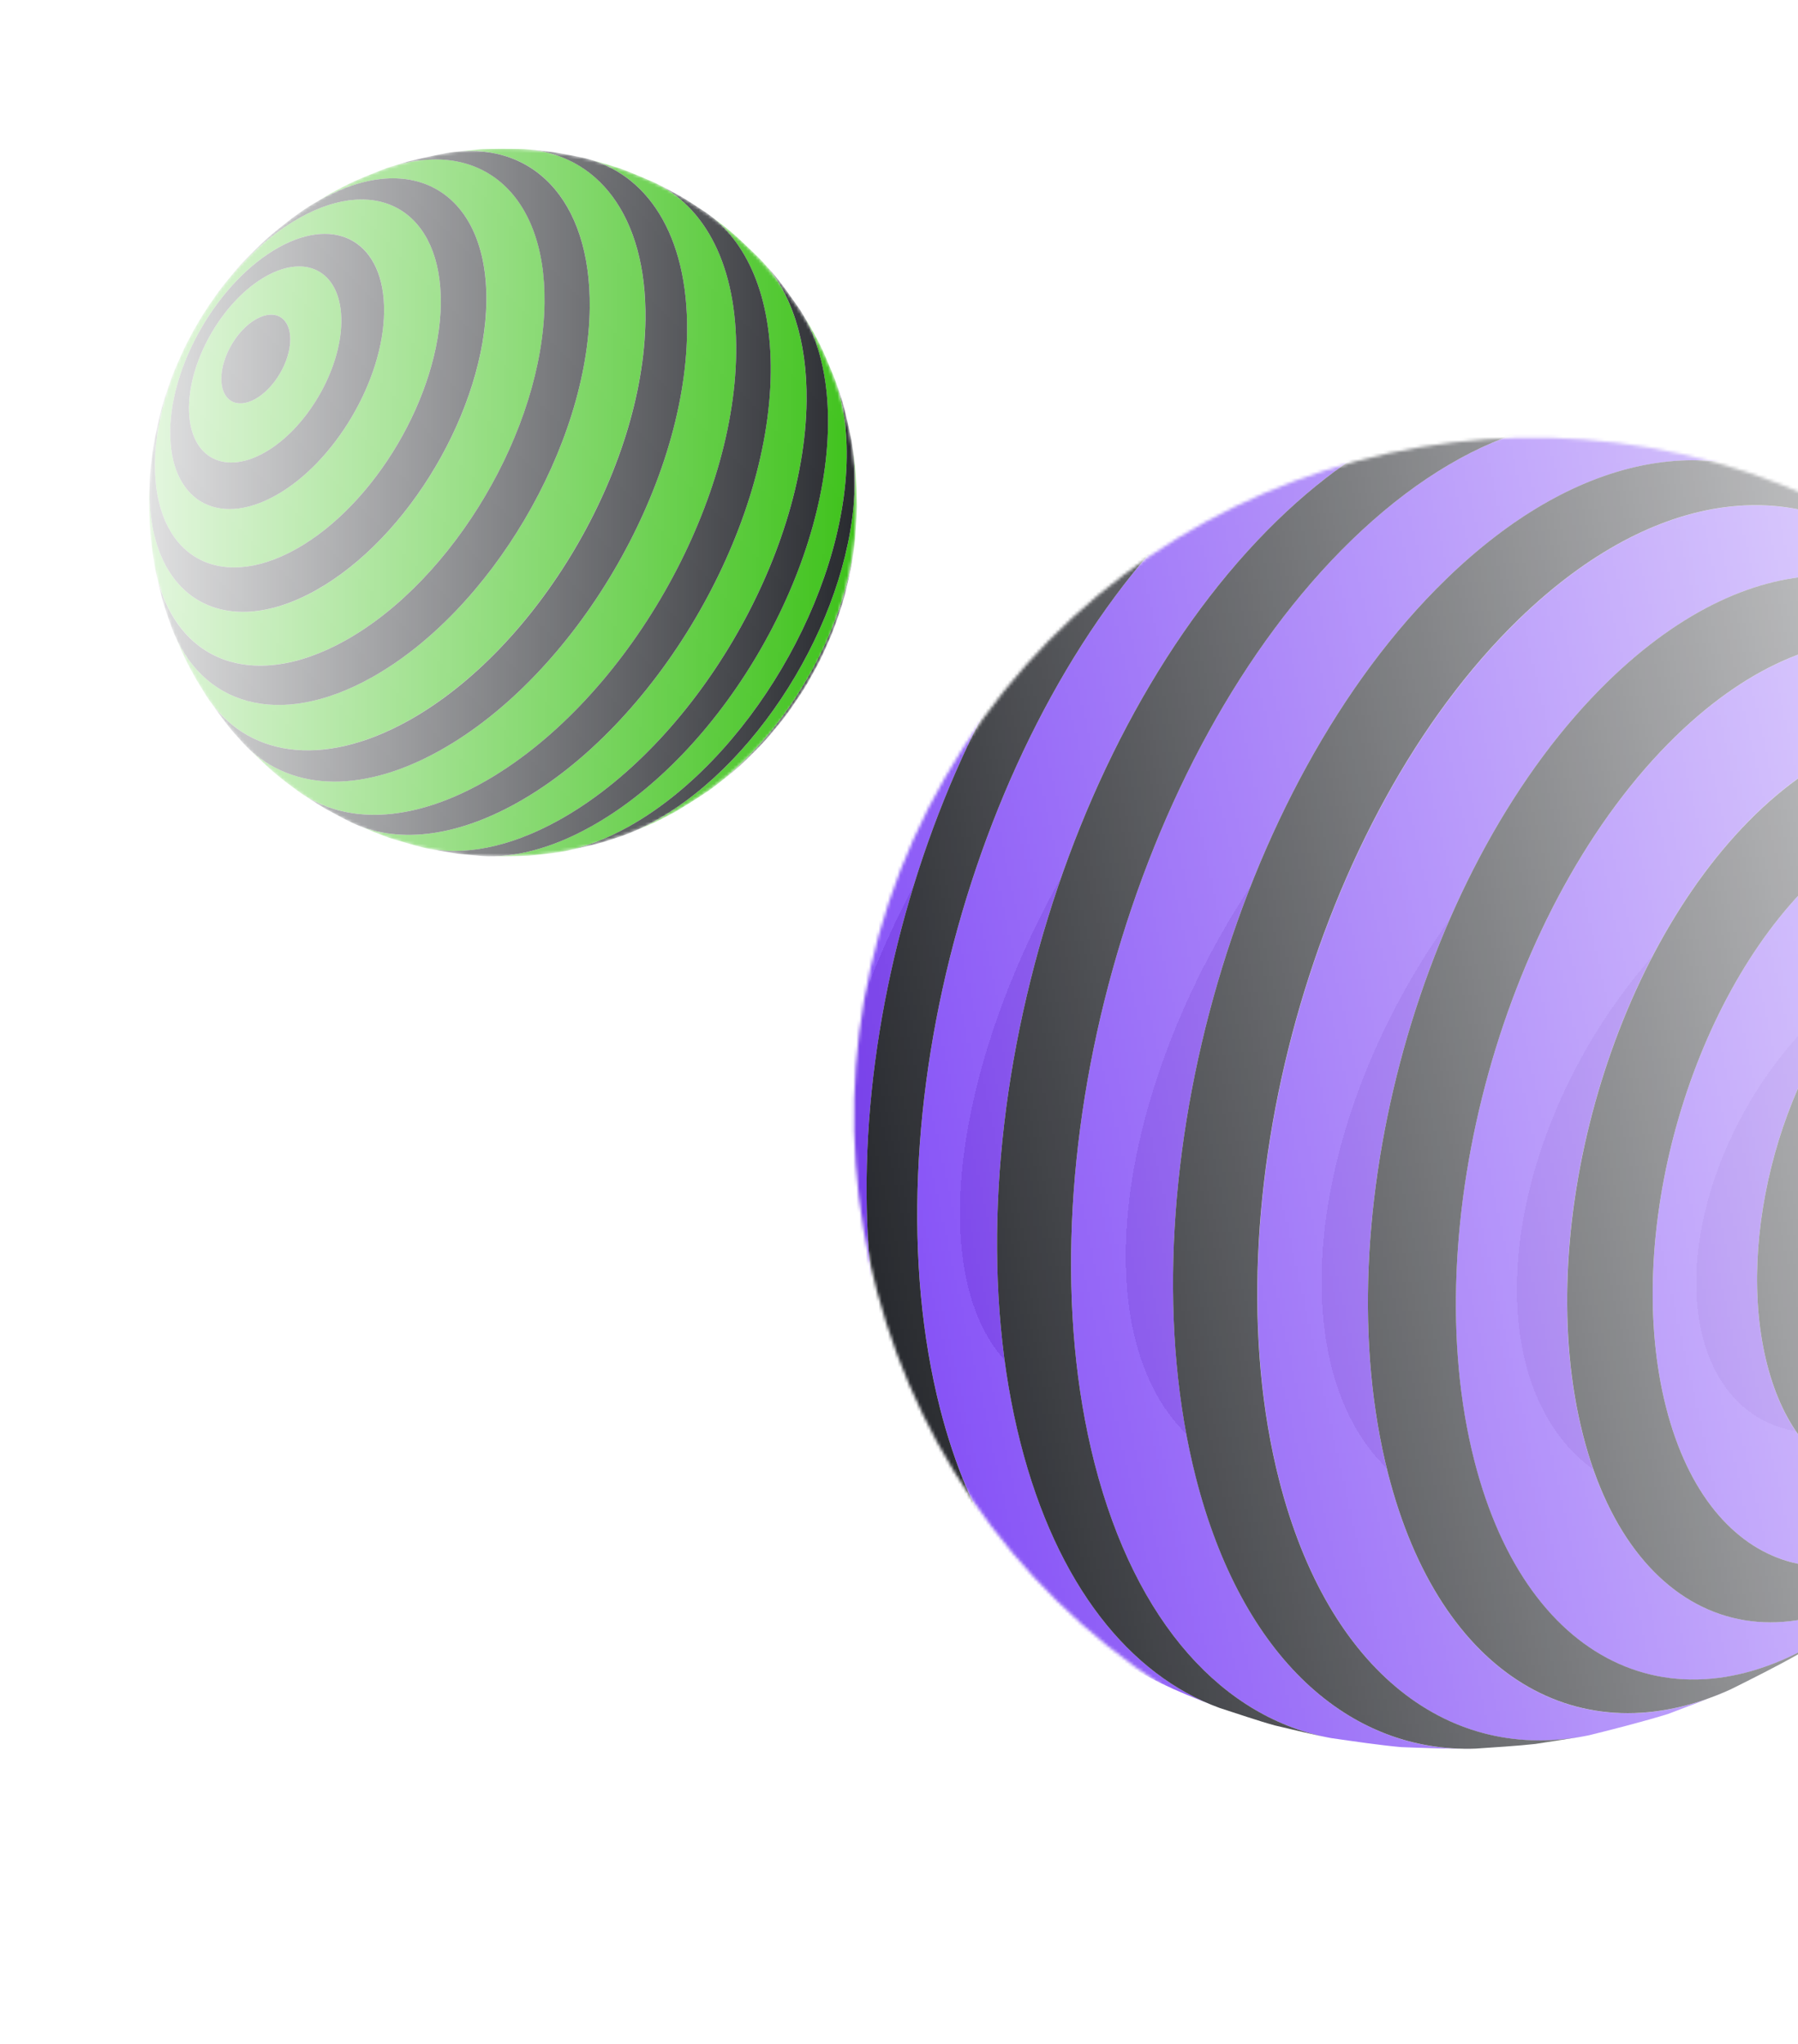 <svg width="570" height="648" viewBox="0 0 570 648" fill="none" xmlns="http://www.w3.org/2000/svg">
<mask id="mask0_0_1" style="mask-type:alpha" maskUnits="userSpaceOnUse" x="47" y="47" width="225" height="225">
<ellipse cx="159.286" cy="159.311" rx="112.221" ry="112.199" transform="rotate(135 159.286 159.311)" fill="url(#paint0_linear_0_1)"/>
</mask>
<g mask="url(#mask0_0_1)">
<path d="M197.491 264.903C206.245 261.402 207.37 260.956 214.138 257.313C217.326 255.402 221.522 252.764 224.612 250.693C248.778 233.469 268.072 200.381 271.113 170.695C271.326 167.679 271.6 163.656 271.67 160.628C271.489 151.603 271.457 150.453 270.59 143.626L269.963 139.671C270.712 144.095 271.051 148.579 270.977 153.066C270.515 192.993 242.21 240.938 207.787 260.137C204.487 261.997 201.044 263.59 197.491 264.903Z" fill="#3BC117"/>
<path d="M152.848 271.391C157.308 271.486 163.252 271.479 167.71 271.278C170.633 270.954 174.534 270.576 177.433 270.132C184.266 268.995 191.618 266.362 199.26 262.071C236.946 241.05 267.914 188.59 268.423 144.897C268.536 135.274 267.164 126.883 264.551 119.868C260.577 110.334 260.168 109.335 256.574 102.993L253.495 97.989C259.382 107.046 262.667 119.493 262.484 134.783C261.929 182.225 228.308 239.187 187.377 262.003C174.858 268.988 163.105 271.97 152.834 271.386L152.848 271.391Z" fill="#3BC117"/>
<path d="M111.579 260.821C115.143 262.333 119.905 264.355 123.552 265.666C126.745 266.595 130.968 267.915 134.192 268.698C146.43 271.517 161.281 268.879 177.348 259.917C220.027 236.105 255.102 176.684 255.695 127.188C255.915 107.745 250.779 92.724 241.87 83.099L240.588 81.74C232.912 74.337 231.531 73.005 223.855 67.412C236.832 76.499 244.621 94.019 244.326 118.224C243.735 169.045 207.709 230.086 163.869 254.54C143.708 265.784 125.411 267.344 111.577 260.805L111.579 260.821Z" fill="#3BC117"/>
<path d="M77.062 235.529L78.351 236.895C86.022 244.294 87.408 245.63 95.079 251.218C109.362 261.222 129.923 260.993 152.912 248.18C196.752 223.712 232.783 162.675 233.385 111.843C233.693 84.365 223.622 65.508 207.367 57.826C204.151 56.453 199.886 54.597 196.6 53.399C193.063 52.308 188.343 50.843 184.749 49.948C205.039 54.638 218.176 74.346 217.807 105.196C217.234 154.69 182.161 214.108 139.469 237.911C113.566 252.362 90.804 250.381 77.053 235.52L77.062 235.529Z" fill="#3BC117"/>
<path d="M54.373 198.767C58.347 208.301 58.759 209.298 62.352 215.64L65.434 220.641C77.826 239.708 101.795 243.87 129.519 228.414C170.433 205.586 204.057 148.627 204.614 101.187C205.001 68.258 189.36 48.573 166.07 47.246C162.01 47.163 156.59 47.108 152.532 47.267C149.213 47.597 144.777 48.016 141.483 48.512C168.316 44.04 187.372 62.779 186.96 97.612C186.446 141.305 155.478 193.765 117.788 214.786C88.425 231.166 63.623 223.612 54.373 198.767Z" fill="#3BC117"/>
<path d="M47.412 155.044C47.319 156.02 47.265 157.003 47.253 157.988C47.439 167.009 47.466 168.163 48.336 174.988L48.963 178.943C54.225 209.003 79.159 219.949 109.445 203.053C143.877 183.841 172.171 135.907 172.647 95.984C173.072 60.092 150.856 42.897 121.35 53.745C112.606 57.25 111.494 57.714 104.808 61.303C101.62 63.209 97.413 65.841 94.334 67.919C96.648 66.263 99.054 64.738 101.538 63.35C131.016 46.905 154.596 61.283 154.2 95.475C153.804 129.667 129.565 170.715 100.085 187.176C70.604 203.637 47.016 189.246 47.423 155.06L47.412 155.044Z" fill="#3BC117"/>
<path d="M70.165 119.913C70.249 112.915 75.207 104.514 81.239 101.141C87.271 97.767 92.101 100.717 92.022 107.716C91.942 114.715 86.977 123.117 80.947 126.489C74.918 129.86 70.086 126.912 70.165 119.913C66.469 122.617 63.037 125.663 59.915 129.013C59.729 144.478 70.396 150.983 83.735 143.541C97.073 136.098 108.034 117.534 108.213 102.067C108.392 86.6 97.734 80.099 84.396 87.542C71.057 94.984 60.096 113.553 59.915 129.013C63.037 125.663 66.469 122.617 70.165 119.913Z" fill="#3BC117"/>
<path d="M53.969 136.66C54.224 114.952 69.592 88.884 88.335 78.437C107.078 67.99 122.034 77.126 121.773 98.833C121.513 120.541 106.15 146.609 87.409 157.054C68.668 167.499 53.713 158.371 53.969 136.66C51.92 139.828 50.287 143.245 49.107 146.828C48.768 175.847 68.781 188.053 93.808 174.09C118.834 160.126 139.396 125.286 139.74 96.273C140.084 67.259 120.071 55.052 95.044 69.016C70.017 82.979 49.445 117.808 49.107 146.828C50.287 143.245 51.92 139.828 53.969 136.66Z" fill="#3BC117"/>
<path d="M47.412 155.049C47.435 152.703 47.577 150.328 47.822 147.933C47.609 150.949 47.335 154.972 47.265 157.999C47.278 157.021 47.328 156.034 47.421 155.058L47.412 155.049Z" fill="#3BC117"/>
<path d="M80.35 113.39C76.819 115.348 73.416 117.527 70.161 119.915C70.082 126.914 74.907 129.86 80.943 126.49C86.98 123.121 91.938 114.721 92.017 107.718C92.097 100.714 87.272 97.782 81.24 101.147C75.208 104.512 70.245 112.916 70.165 119.92C73.421 117.532 76.824 115.352 80.354 113.394L80.35 113.39Z" fill="#24262B"/>
<path d="M59.909 129.016C60.09 113.556 71.049 94.985 84.39 87.545C97.731 80.104 108.391 86.607 108.207 102.07C108.024 117.532 97.063 136.106 83.729 143.544C70.395 150.982 59.723 144.481 59.909 129.016C57.707 131.385 55.72 133.943 53.97 136.663C53.709 158.379 68.687 167.506 87.406 157.061C106.124 146.616 121.528 120.539 121.77 98.841C122.012 77.143 107.057 68.002 88.321 78.456C69.584 88.91 54.201 114.98 53.954 136.678C55.704 133.959 57.692 131.4 59.893 129.032L59.909 129.016Z" fill="#24262B"/>
<path d="M49.108 146.835C49.445 117.814 70.013 82.981 95.044 69.022C120.075 55.063 140.078 67.263 139.74 96.279C139.403 125.295 118.832 160.135 93.808 174.096C68.784 188.057 48.768 175.853 49.108 146.835C48.241 149.501 47.672 152.255 47.412 155.047C47.004 189.233 70.586 203.613 100.073 187.163C129.56 170.713 153.792 129.663 154.188 95.462C154.584 61.26 131.009 46.896 101.527 63.346C99.042 64.734 96.637 66.259 94.322 67.915L92.325 69.373C85.962 74.377 85.854 74.486 82.598 77.52C77.295 82.759 77.295 82.759 74.779 85.651C70.335 91.001 70.335 91.001 68.304 93.843C64.543 99.338 64.543 99.338 62.82 102.252C59.634 107.938 59.507 108.159 58.117 111.089C55.366 117.232 55.314 117.343 54.093 120.651C51.829 127.308 51.739 127.566 50.781 131.282C49.094 138.652 48.983 139.102 48.347 143.502L47.812 147.922C47.568 150.317 47.425 152.692 47.403 155.038C47.663 152.246 48.232 149.492 49.098 146.826L49.108 146.835Z" fill="#24262B"/>
<path d="M48.959 178.947C51.09 188.985 51.13 189.175 52.831 194.39L54.371 198.769C63.62 223.614 88.422 231.167 117.785 214.793C155.473 193.769 186.441 141.309 186.957 97.618C187.365 62.795 168.307 44.053 141.48 48.519C137.821 49.252 132.944 50.262 129.335 51.199C126.928 51.962 123.706 52.916 121.333 53.767C150.845 42.912 173.062 60.107 172.629 96.006C172.158 135.925 143.864 183.859 109.428 203.075C79.141 219.971 54.196 209.014 48.946 178.966L48.959 178.947Z" fill="#24262B"/>
<path d="M65.43 220.646C71.729 229.54 72.245 230.269 77.052 235.537C90.808 250.393 113.565 252.379 139.459 237.919C182.151 214.116 217.224 154.698 217.817 105.22C218.18 74.358 205.043 54.65 184.76 49.972C181.843 49.411 177.949 48.596 175.017 48.159C172.338 47.885 168.77 47.432 166.084 47.269C189.372 48.598 205.013 68.283 204.628 101.21C204.069 148.652 170.452 205.604 129.533 228.437C101.789 243.89 77.822 239.713 65.43 220.646Z" fill="#24262B"/>
<path d="M95.073 251.221C97.484 252.768 100.654 254.919 103.136 256.368C105.66 257.701 108.989 259.572 111.572 260.806C125.409 267.347 143.713 265.776 163.865 254.54C207.712 230.08 243.738 169.039 244.338 118.209C244.623 94.013 236.834 76.493 223.867 67.397C221.455 65.851 218.286 63.7 215.811 62.253C213.279 60.917 209.958 59.049 207.37 57.819C223.616 65.511 233.687 84.368 233.379 111.846C232.777 162.678 196.746 223.715 152.901 248.178C129.917 260.996 109.349 261.231 95.068 251.217L95.073 251.221Z" fill="#24262B"/>
<path d="M134.191 268.681C137.487 269.315 141.88 270.198 145.206 270.666L152.857 271.384C163.13 271.98 174.877 268.991 187.4 262.001C228.317 239.18 261.939 182.219 262.494 134.776C262.677 119.486 259.398 107.051 253.504 97.982C247.201 89.088 246.687 88.362 241.878 83.091C250.787 92.716 255.923 107.737 255.703 127.18C255.11 176.676 220.035 236.096 177.356 259.909C161.289 268.871 146.436 271.511 134.179 268.669L134.191 268.681Z" fill="#24262B"/>
<path d="M177.446 270.122C181.522 269.307 186.94 268.118 190.957 267.05L197.489 264.91C201.042 263.597 204.485 262.004 207.784 260.144C242.205 240.943 270.511 192.998 270.982 153.08C271.056 148.593 270.716 144.109 269.967 139.684C267.839 129.645 267.793 129.45 266.095 124.242L264.556 119.863C267.166 126.88 268.543 135.271 268.425 144.894C267.913 188.589 236.946 241.05 199.253 262.068C191.611 266.336 184.27 268.981 177.426 270.129L177.446 270.122Z" fill="#24262B"/>
<path d="M224.613 250.694L226.608 249.238C232.97 244.234 233.079 244.126 236.339 241.087C241.645 235.845 241.645 235.845 244.158 232.956C248.587 227.622 248.587 227.622 250.631 224.766C254.392 219.271 254.392 219.271 256.12 216.357C259.349 210.601 259.349 210.601 260.823 207.52C263.574 201.377 263.626 201.266 264.846 197.958C267.115 191.292 267.201 191.034 268.159 187.327C269.843 179.955 269.945 179.513 270.579 175.116L271.114 170.697C268.073 200.383 248.779 233.47 224.613 250.694Z" fill="#24262B"/>
</g>
<mask id="mask1_0_1" style="mask-type:alpha" maskUnits="userSpaceOnUse" x="270" y="138" width="432" height="432">
<ellipse cx="485.999" cy="354" rx="215.24" ry="215.197" transform="rotate(-60 485.999 354)" fill="url(#paint1_linear_0_1)"/>
</mask>
<g mask="url(#mask1_0_1)">
<path d="M337.492 162.456C323.013 173.286 321.149 174.671 310.419 184.781C305.462 189.904 298.998 196.873 294.301 202.246C258.08 246.152 238.761 317.028 247.864 373.536C248.967 379.229 250.456 386.82 251.829 392.463C256.645 409.093 257.275 411.209 262.27 423.426L265.396 430.443C261.812 422.618 258.957 414.479 256.867 406.13C237.902 331.929 266.541 229.053 320.784 176.397C325.974 171.313 331.561 166.651 337.492 162.456Z" fill="url(#paint2_angular_0_1)"/>
<path d="M416.979 128.279C408.668 130.317 397.66 133.281 389.5 135.867C384.245 137.918 377.205 140.555 372.056 142.816C359.961 148.314 347.647 156.842 335.62 168.585C276.237 226.237 244.906 338.8 265.652 420C270.219 437.884 276.927 452.749 285.25 464.447C297.345 480.139 298.6 481.786 308.405 491.752L316.594 499.493C301.192 485.637 288.926 464.209 281.676 435.79C259.152 347.621 293.165 225.402 357.668 162.812C377.393 143.656 397.688 132.297 417.006 128.281L416.979 128.279Z" fill="url(#paint3_angular_0_1)"/>
<path d="M498.684 127.381C491.331 126.348 481.505 124.966 474.096 124.348C467.721 124.213 459.242 123.864 452.88 124.013C428.808 124.866 402.603 137.125 377.286 161.704C310.039 227.007 274.554 354.503 298.026 446.496C307.27 482.626 324.241 507.905 345.526 521.314L348.574 523.195C366.47 533.102 369.69 534.883 386.687 541.434C358.135 531.041 335.008 502.448 323.538 457.46C299.404 363.014 335.846 232.042 404.927 164.975C436.696 134.136 469.82 122.163 498.696 127.41L498.684 127.381Z" fill="url(#paint4_angular_0_1)"/>
<path d="M575.19 157.094L572.125 155.204C554.24 145.304 551.009 143.517 534.023 136.972C502.597 125.53 464.617 136.16 428.388 171.311C359.314 238.403 322.861 369.368 346.979 463.841C360.05 514.902 388.069 544.837 421.997 551.001C428.635 551.947 437.459 553.269 444.141 553.857C451.235 554.123 460.708 554.494 467.809 554.367C427.892 555.751 393.77 525.761 379.14 468.424C355.631 376.445 391.113 248.954 458.39 183.661C499.205 144.031 542.359 136.402 575.211 157.107L575.19 157.094Z" fill="url(#paint5_angular_0_1)"/>
<path d="M635.468 213.943C623.373 198.251 622.115 196.61 612.31 186.644L604.118 178.907C571.694 149.735 525.222 153.923 481.533 196.319C417.065 258.922 383.047 381.138 405.565 469.304C421.194 530.501 459.944 559.207 503.751 550.103C511.313 548.243 521.383 545.653 528.821 543.345C534.807 541.085 542.816 538.107 548.674 535.553C501.181 557.158 456.575 531.901 440.047 467.164C419.31 385.961 450.64 273.399 510.032 215.744C556.299 170.823 605.999 172.505 635.468 213.943Z" fill="url(#paint6_angular_0_1)"/>
<path d="M670.071 291.485C669.759 289.631 669.372 287.783 668.904 285.953C664.082 269.333 663.458 267.207 658.46 254.996L655.334 247.979C630.663 194.9 579.036 187 531.314 233.336C477.06 286.022 448.437 388.872 467.375 463.071C484.403 529.778 534.099 550.605 583.376 515.861C597.837 505.026 599.666 503.614 610.272 493.647C615.231 488.532 621.719 481.569 626.392 476.19C622.926 480.406 619.227 484.426 615.313 488.231C568.864 533.332 518.042 518.4 501.803 454.857C485.563 391.315 510.092 303.235 556.537 258.104C602.982 212.973 653.827 227.926 670.042 291.461L670.071 291.485Z" fill="url(#paint7_angular_0_1)"/>
<path d="M645.357 367.869C648.676 380.877 643.66 398.901 634.159 408.146C624.659 417.39 614.247 414.322 610.92 401.316C607.592 388.311 612.62 370.279 622.117 361.04C631.614 351.8 642.03 354.863 645.357 367.869C650.863 361.026 655.709 353.678 659.83 345.922C652.497 317.179 629.506 310.422 608.489 330.832C587.472 351.242 576.38 391.076 583.727 419.82C591.073 448.564 614.045 455.316 635.062 434.906C656.08 414.497 667.169 374.654 659.83 345.922C655.709 353.678 650.863 361.026 645.357 367.869Z" fill="url(#paint8_angular_0_1)"/>
<path d="M667.046 328.797C677.348 369.14 661.818 425.063 632.279 453.723C602.741 482.382 570.499 472.88 560.205 432.535C549.912 392.19 565.433 336.269 594.969 307.615C624.504 278.961 656.742 288.446 667.046 328.797C669.268 321.912 670.598 314.769 671.004 307.545C657.228 253.616 614.091 240.937 574.657 279.23C535.224 317.523 514.426 392.275 528.191 446.198C541.956 500.121 585.094 512.801 624.527 474.508C663.961 436.215 684.785 361.478 671.004 307.545C670.598 314.769 669.268 321.912 667.046 328.797Z" fill="url(#paint9_angular_0_1)"/>
<path d="M659.836 345.914C667.175 374.646 656.091 414.492 635.069 434.899C614.047 455.306 591.069 448.55 583.733 419.813C576.397 391.075 587.484 351.224 608.495 330.825C629.506 310.426 652.503 317.172 659.836 345.914C662.739 340.434 665.151 334.707 667.043 328.8C656.746 288.439 624.466 278.964 594.973 307.607C565.479 336.25 549.887 392.208 560.209 432.527C570.532 472.847 602.776 482.357 632.298 453.688C661.821 425.02 677.379 369.084 667.065 328.763C665.173 334.669 662.761 340.396 659.858 345.877L659.836 345.914Z" fill="#24262B"/>
<path d="M671.006 307.542C684.787 361.474 663.973 436.217 624.529 474.504C585.084 512.791 541.971 500.119 528.192 446.195C514.413 392.271 535.228 317.514 574.659 279.226C614.089 240.938 657.23 253.612 671.006 307.542C671.288 302.171 670.974 296.786 670.071 291.485C653.856 227.95 603.028 213.015 556.565 258.128C510.102 303.241 485.587 391.322 501.831 454.881C518.075 518.441 568.882 533.349 615.337 488.239C619.251 484.434 622.95 480.413 626.416 476.197L629.392 472.504C638.696 460.075 638.843 459.82 643.369 452.582C650.592 440.243 650.592 440.243 653.818 433.638C659.396 421.519 659.396 421.519 661.748 415.246C665.988 403.199 665.988 403.199 667.733 396.944C670.813 384.83 670.938 384.356 672.059 378.238C674.106 365.491 674.148 365.26 674.767 358.525C675.657 345.069 675.696 344.546 675.626 337.186C675.093 322.695 675.075 321.805 674.07 313.339L672.866 304.885C672.129 300.326 671.215 295.855 670.092 291.498C670.996 296.799 671.309 302.184 671.027 307.554L671.006 307.542Z" fill="#24262B"/>
<path d="M655.336 247.974C646.406 230.436 646.236 230.104 640.497 221.288L635.471 213.939C606.001 172.501 556.302 170.819 510.032 215.732C450.646 273.39 419.315 385.952 440.047 467.152C456.579 531.87 501.191 557.13 548.674 535.541C555.089 532.365 563.623 528.073 569.844 524.545C573.925 521.937 579.421 518.571 583.394 515.816C534.107 550.576 484.412 529.749 467.392 463.026C448.449 388.838 477.072 285.988 531.332 233.292C579.054 186.955 630.708 194.871 655.352 247.934L655.336 247.974Z" fill="#24262B"/>
<path d="M604.122 178.898C588.037 165.548 586.719 164.453 575.197 157.078C542.339 136.384 499.192 144.003 458.398 183.645C391.121 248.938 355.639 376.429 379.102 468.388C393.751 525.743 427.872 555.734 467.772 554.331C473.453 553.924 481.073 553.501 486.722 552.855C491.821 552.033 498.656 551.1 503.712 550.069C459.909 559.167 421.159 530.462 405.527 469.27C383.012 381.099 417.021 258.898 481.495 196.285C525.223 153.883 571.699 149.725 604.122 178.898Z" fill="#24262B"/>
<path d="M534.028 136.961C528.793 135.293 521.853 132.881 516.536 131.429C511.197 130.211 504.102 128.398 498.703 127.395C469.821 122.145 436.69 134.142 404.934 164.96C335.844 232.043 299.402 363.015 323.523 457.482C335.005 502.45 358.133 531.043 386.672 541.456C391.907 543.124 398.848 545.535 404.151 546.987C409.504 548.206 416.585 550.018 421.99 551.011C388.074 544.825 360.055 514.891 346.984 463.83C322.866 369.357 359.319 238.391 428.404 171.306C464.622 136.149 502.611 125.502 534.039 136.967L534.028 136.961Z" fill="#24262B"/>
<path d="M452.895 124.036C446.473 124.498 437.897 125.043 431.502 125.825L416.971 128.294C397.644 132.29 377.365 143.658 357.633 162.825C293.157 225.416 259.145 347.635 281.668 435.804C288.919 464.223 301.166 485.633 316.587 499.508C332.68 512.856 333.993 513.947 345.519 521.325C324.235 507.916 307.264 482.637 298.02 446.507C274.548 354.514 310.033 227.018 377.28 161.715C402.597 137.136 428.805 124.871 452.922 124.051L452.895 124.036Z" fill="#24262B"/>
<path d="M372.033 142.842C364.887 146.376 355.439 151.268 348.528 155.242L337.488 162.448C331.557 166.644 325.97 171.306 320.781 176.389C266.542 229.048 237.904 331.925 256.847 406.113C258.937 414.462 261.792 422.601 265.376 430.426C274.303 447.969 274.484 448.307 280.215 457.113L285.241 464.461C276.921 452.757 270.205 437.895 265.646 420.008C244.904 338.803 276.234 226.24 335.631 168.589C347.67 156.888 359.957 148.344 372.068 142.82L372.033 142.842Z" fill="#24262B"/>
<path d="M294.299 202.248L291.326 205.936C282.022 218.365 281.875 218.62 277.343 225.868C270.116 238.212 270.116 238.212 266.894 244.813C261.337 256.894 261.337 256.894 258.967 263.199C254.727 275.247 254.727 275.247 252.973 281.503C249.849 293.769 249.849 293.769 248.648 300.21C246.6 312.956 246.559 313.187 245.94 319.922C245.046 333.398 245.015 333.919 245.08 341.261C245.619 355.755 245.649 356.624 246.658 365.085L247.862 373.539C238.759 317.031 258.078 246.155 294.299 202.248Z" fill="#24262B"/>
</g>
<defs>
<linearGradient id="paint0_linear_0_1" x1="65.471" y1="86.595" x2="245.421" y2="283.521" gradientUnits="userSpaceOnUse">
<stop/>
<stop offset="1" stop-opacity="0"/>
</linearGradient>
<linearGradient id="paint1_linear_0_1" x1="306.063" y1="214.531" x2="651.206" y2="592.235" gradientUnits="userSpaceOnUse">
<stop/>
<stop offset="1" stop-opacity="0"/>
</linearGradient>
<radialGradient id="paint2_angular_0_1" cx="0" cy="0" r="1" gradientUnits="userSpaceOnUse" gradientTransform="translate(292.815 291.468) rotate(30) scale(63.77 186.908)">
<stop offset="0.5" stop-color="#753CE9"/>
<stop offset="0.5" stop-color="#824CF6"/>
</radialGradient>
<radialGradient id="paint3_angular_0_1" cx="0" cy="0" r="1" gradientUnits="userSpaceOnUse" gradientTransform="translate(341.692 299.391) rotate(30) scale(109.184 259.093)">
<stop offset="0.5" stop-color="#753CE9"/>
<stop offset="0.5" stop-color="#824CF6"/>
</radialGradient>
<radialGradient id="paint4_angular_0_1" cx="0" cy="0" r="1" gradientUnits="userSpaceOnUse" gradientTransform="translate(400.026 311.661) rotate(30) scale(144.063 291.266)">
<stop offset="0.5" stop-color="#753CE9"/>
<stop offset="0.5" stop-color="#824CF6"/>
</radialGradient>
<radialGradient id="paint5_angular_0_1" cx="0" cy="0" r="1" gradientUnits="userSpaceOnUse" gradientTransform="translate(459.636 333.962) rotate(30) scale(163.507 294.241)">
<stop offset="0.5" stop-color="#753CE9"/>
<stop offset="0.5" stop-color="#824CF6"/>
</radialGradient>
<radialGradient id="paint6_angular_0_1" cx="0" cy="0" r="1" gradientUnits="userSpaceOnUse" gradientTransform="translate(517.628 353.258) rotate(30) scale(164.557 273.194)">
<stop offset="0.5" stop-color="#753CE9"/>
<stop offset="0.5" stop-color="#824CF6"/>
</radialGradient>
<radialGradient id="paint7_angular_0_1" cx="0" cy="0" r="1" gradientUnits="userSpaceOnUse" gradientTransform="translate(566.923 368.438) rotate(30) scale(146.912 229.909)">
<stop offset="0.5" stop-color="#753CE9"/>
<stop offset="0.5" stop-color="#824CF6"/>
</radialGradient>
<radialGradient id="paint8_angular_0_1" cx="0" cy="0" r="1" gradientUnits="userSpaceOnUse" gradientTransform="translate(621.776 382.868) rotate(30) scale(56.091 89.057)">
<stop offset="0.5" stop-color="#753CE9"/>
<stop offset="0.5" stop-color="#824CF6"/>
</radialGradient>
<radialGradient id="paint9_angular_0_1" cx="0" cy="0" r="1" gradientUnits="userSpaceOnUse" gradientTransform="translate(599.594 376.87) rotate(30) scale(105.251 167.098)">
<stop offset="0.5" stop-color="#753CE9"/>
<stop offset="0.5" stop-color="#824CF6"/>
</radialGradient>
</defs>
</svg>

